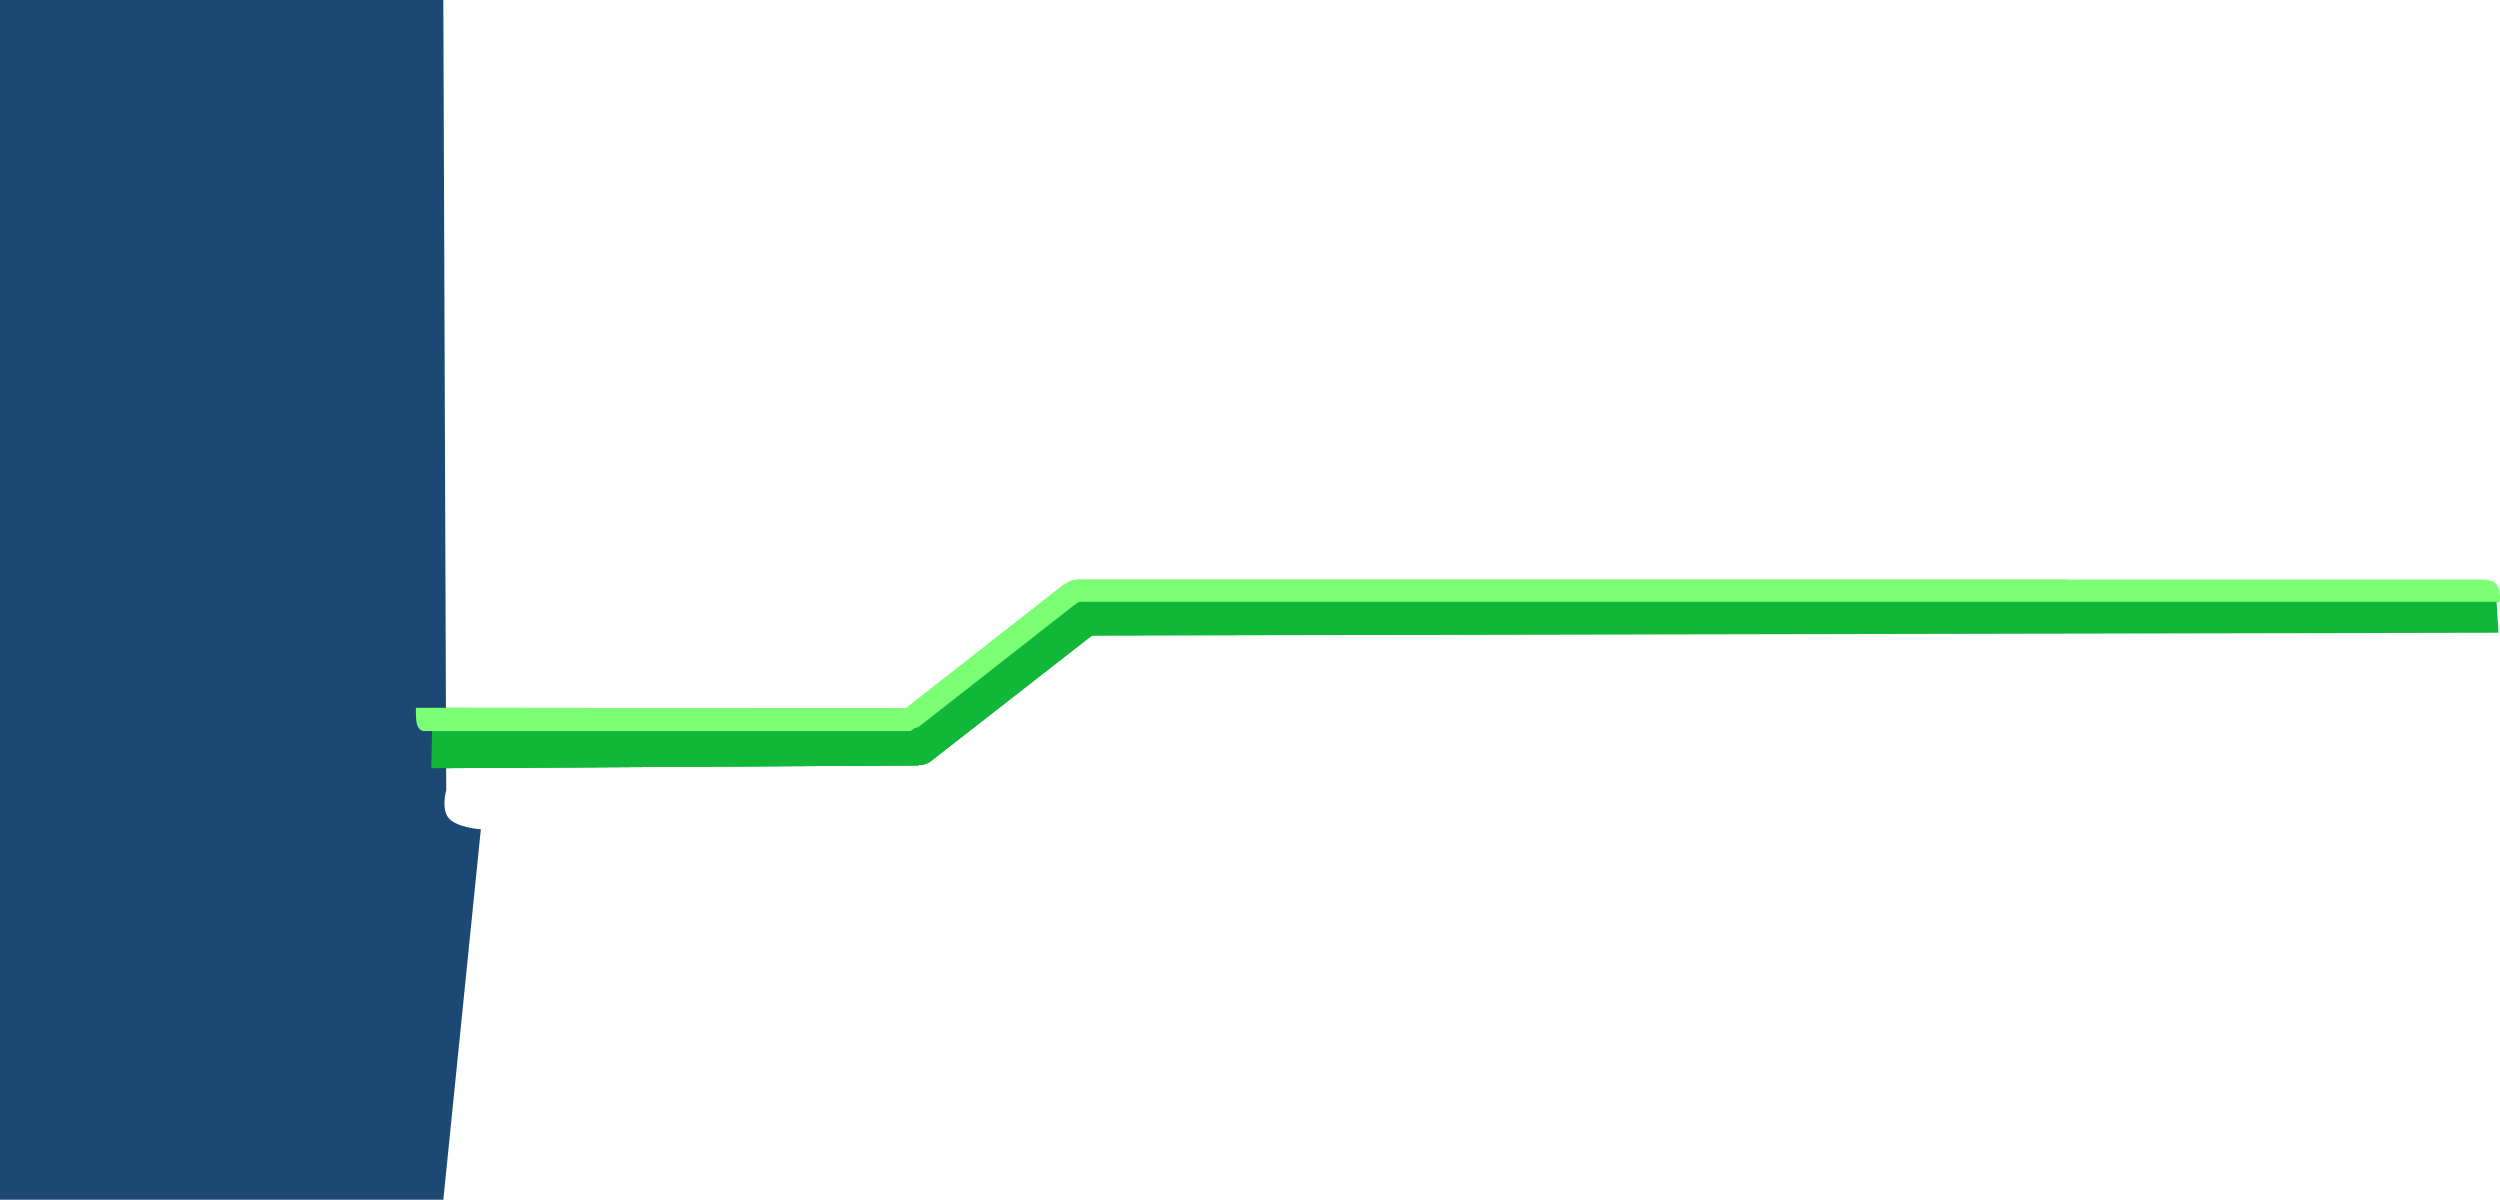 <svg version="1.1" xmlns="http://www.w3.org/2000/svg" xmlns:xlink="http://www.w3.org/1999/xlink" width="719.611" height="345.345"><g transform="translate(116.997,-118.659)"><g data-paper-data="{&quot;isPaintingLayer&quot;:true}" fill-rule="nonzero" stroke-linejoin="miter" stroke-miterlimit="10" stroke-dasharray="" stroke-dashoffset="0" style="mix-blend-mode: normal"><path d="" data-paper-data="{&quot;origPos&quot;:null,&quot;index&quot;:null}" fill="#11b738" stroke="none" stroke-width="0" stroke-linecap="butt"/><path d="" data-paper-data="{&quot;origPos&quot;:null,&quot;index&quot;:null}" fill="#7aff75" stroke="none" stroke-width="0" stroke-linecap="butt"/><path d="" data-paper-data="{&quot;origPos&quot;:null}" fill="#2568a7" stroke="none" stroke-width="0" stroke-linecap="butt"/><path d="" data-paper-data="{&quot;origPos&quot;:null}" fill="#1c4974" stroke="none" stroke-width="0" stroke-linecap="butt"/><path d="" data-paper-data="{&quot;origPos&quot;:null}" fill="#1c4974" stroke="none" stroke-width="0" stroke-linecap="butt"/><path d="" data-paper-data="{&quot;origPos&quot;:null}" fill="none" stroke="#205485" stroke-width="35" stroke-linecap="round"/><path d="" data-paper-data="{&quot;origPos&quot;:null}" fill="none" stroke="#235d92" stroke-width="35" stroke-linecap="round"/><path d="" data-paper-data="{&quot;origPos&quot;:null}" fill="#7aff75" stroke="none" stroke-width="0" stroke-linecap="butt"/><path d="" data-paper-data="{&quot;origPos&quot;:null,&quot;index&quot;:null}" fill="#21548f" stroke="none" stroke-width="0" stroke-linecap="butt"/><path d="" data-paper-data="{&quot;origPos&quot;:null}" fill="#11b738" stroke="none" stroke-width="0" stroke-linecap="butt"/><path d="" data-paper-data="{&quot;origPos&quot;:null}" fill="#1c4974" stroke="none" stroke-width="0" stroke-linecap="butt"/><path d="" data-paper-data="{&quot;origPos&quot;:null,&quot;index&quot;:null}" fill="none" stroke="#205485" stroke-width="35" stroke-linecap="round"/><path d="" data-paper-data="{&quot;origPos&quot;:null}" fill="#205485" stroke="none" stroke-width="0" stroke-linecap="butt"/><path d="" data-paper-data="{&quot;origPos&quot;:null}" fill="#2568a7" stroke="none" stroke-width="0" stroke-linecap="butt"/><path d="" data-paper-data="{&quot;origPos&quot;:null}" fill="none" stroke="#11b738" stroke-width="15" stroke-linecap="round"/><path d="" data-paper-data="{&quot;origPos&quot;:null}" fill="none" stroke="#2568a7" stroke-width="15" stroke-linecap="round"/><path d="" data-paper-data="{&quot;origPos&quot;:null}" fill="none" stroke="none" stroke-width="0" stroke-linecap="butt"/><path d="M188.549,292.191c0,0 -0.164,-3.513 0.766,-4.906c0.813,-1.218 2.552,-1.803 4.016,-1.803c109.804,0 279.478,0 281.358,0c0.627,0 1.979,0 2.606,0c1.581,0 3.106,0.431 4.006,1.731c0.905,1.308 0.693,4.811 0.693,4.811z" data-paper-data="{&quot;origPos&quot;:null}" fill="#7aff75" stroke="none" stroke-width="0" stroke-linecap="butt"/><path d="M147.742,333.605l46.347,-36.149v0v0v0" data-paper-data="{&quot;origPos&quot;:null}" fill="none" stroke="#11b738" stroke-width="10.5" stroke-linecap="round"/><path d="M145.772,325.06l45.181,-35.372" data-paper-data="{&quot;origPos&quot;:null}" fill="none" stroke="#7aff75" stroke-width="6.5" stroke-linecap="round"/><path d="M193.975,291.881h287.545l-0.44,8.91l-288.601,0.81c0,0 -0.226,-5.95 0.167,-8.504c0.191,-1.239 1.328,-1.215 1.328,-1.215z" data-paper-data="{&quot;origPos&quot;:null}" fill="#11b738" stroke="none" stroke-width="0" stroke-linecap="butt"/><path d="M7.345,329.066h140.312l-0.214,9.91l-140.281,0.81z" data-paper-data="{&quot;origPos&quot;:null}" fill="#11b738" stroke="none" stroke-width="0" stroke-linecap="butt"/><path d="M146.789,322.555c0,0 0.104,3.503 -0.34,4.811c-0.442,1.3 -1.191,1.731 -1.967,1.731c-0.308,0 -0.972,0 -1.28,0c-0.923,0 -84.237,0 -138.153,0c-0.719,0 -1.573,-0.585 -1.972,-1.803c-0.457,-1.393 -0.376,-4.906 -0.376,-4.906z" data-paper-data="{&quot;origPos&quot;:null,&quot;index&quot;:null}" fill="#7aff75" stroke="none" stroke-width="0" stroke-linecap="butt"/><path d="M7.345,329.066h140.312l-0.214,9.91l-140.281,0.81z" data-paper-data="{&quot;origPos&quot;:null}" fill="#11b738" stroke="none" stroke-width="0" stroke-linecap="butt"/><path d="M146.789,322.555c0,0 0.104,3.503 -0.34,4.811c-0.442,1.3 -1.191,1.731 -1.967,1.731c-0.308,0 -0.972,0 -1.28,0c-0.923,0 -84.237,0 -138.153,0c-0.719,0 -1.573,-0.585 -1.972,-1.803c-0.457,-1.393 -0.376,-4.906 -0.376,-4.906z" data-paper-data="{&quot;origPos&quot;:null,&quot;index&quot;:null}" fill="#7aff75" stroke="none" stroke-width="0" stroke-linecap="butt"/><path d="" data-paper-data="{&quot;origPos&quot;:null,&quot;index&quot;:null}" fill="#11b738" stroke="none" stroke-width="0" stroke-linecap="butt"/><path d="" data-paper-data="{&quot;origPos&quot;:null,&quot;index&quot;:null}" fill="#7aff75" stroke="none" stroke-width="0" stroke-linecap="butt"/><path d="" data-paper-data="{&quot;origPos&quot;:null}" fill="#2568a7" stroke="none" stroke-width="0" stroke-linecap="butt"/><path d="" data-paper-data="{&quot;origPos&quot;:null}" fill="#1c4974" stroke="none" stroke-width="0" stroke-linecap="butt"/><path d="" data-paper-data="{&quot;origPos&quot;:null}" fill="#1c4974" stroke="none" stroke-width="0" stroke-linecap="butt"/><path d="" data-paper-data="{&quot;origPos&quot;:null}" fill="none" stroke="#205485" stroke-width="35" stroke-linecap="round"/><path d="" data-paper-data="{&quot;origPos&quot;:null}" fill="none" stroke="#235d92" stroke-width="35" stroke-linecap="round"/><path d="" data-paper-data="{&quot;origPos&quot;:null}" fill="#7aff75" stroke="none" stroke-width="0" stroke-linecap="butt"/><path d="" data-paper-data="{&quot;origPos&quot;:null,&quot;index&quot;:null}" fill="#21548f" stroke="none" stroke-width="0" stroke-linecap="butt"/><path d="" data-paper-data="{&quot;origPos&quot;:null}" fill="#11b738" stroke="none" stroke-width="0" stroke-linecap="butt"/><path d="" data-paper-data="{&quot;origPos&quot;:null}" fill="#1c4974" stroke="none" stroke-width="0" stroke-linecap="butt"/><path d="" data-paper-data="{&quot;origPos&quot;:null,&quot;index&quot;:null}" fill="none" stroke="#205485" stroke-width="35" stroke-linecap="round"/><path d="" data-paper-data="{&quot;origPos&quot;:null}" fill="#205485" stroke="none" stroke-width="0" stroke-linecap="butt"/><path d="" data-paper-data="{&quot;origPos&quot;:null}" fill="#2568a7" stroke="none" stroke-width="0" stroke-linecap="butt"/><path d="" data-paper-data="{&quot;origPos&quot;:null}" fill="none" stroke="#11b738" stroke-width="15" stroke-linecap="round"/><path d="" data-paper-data="{&quot;origPos&quot;:null}" fill="none" stroke="#2568a7" stroke-width="15" stroke-linecap="round"/><path d="" data-paper-data="{&quot;origPos&quot;:null}" fill="none" stroke="none" stroke-width="0" stroke-linecap="butt"/><path d="M188.549,292.191c0,0 -0.164,-3.513 0.766,-4.906c0.813,-1.218 2.552,-1.803 4.016,-1.803c109.804,0 400.076,0 401.956,0c0.627,0 1.979,0 2.606,0c1.581,0 3.106,0.431 4.006,1.731c0.905,1.308 0.693,4.811 0.693,4.811z" data-paper-data="{&quot;origPos&quot;:null}" fill="#7aff75" stroke="none" stroke-width="0" stroke-linecap="butt"/><path d="M147.742,333.605l46.347,-36.149v0v0v0" data-paper-data="{&quot;origPos&quot;:null}" fill="none" stroke="#11b738" stroke-width="10.5" stroke-linecap="round"/><path d="M-116.997,464.004v-345.345h127.61l0.835,227.438c0,0 -1.58,5.535 0.815,8.18c2.395,2.645 9.15,3.084 9.15,3.084l-10.8,106.643z" data-paper-data="{&quot;origPos&quot;:null}" fill="#1c4974" stroke="none" stroke-width="0" stroke-linecap="butt"/><path d="M190.953,289.688l-45.181,35.372" data-paper-data="{&quot;origPos&quot;:null}" fill="none" stroke="#7aff75" stroke-width="6.5" stroke-linecap="round"/><path d="M193.975,291.881h407.663l0.56,8.91l-409.718,0.81c0,0 -0.226,-5.95 0.167,-8.504c0.191,-1.239 1.328,-1.215 1.328,-1.215z" data-paper-data="{&quot;origPos&quot;:null}" fill="#11b738" stroke="none" stroke-width="0" stroke-linecap="butt"/><path d="M7.345,329.066h140.312l-0.214,9.91l-140.281,0.81z" data-paper-data="{&quot;origPos&quot;:null}" fill="#11b738" stroke="none" stroke-width="0" stroke-linecap="butt"/><path d="M146.789,322.555c0,0 0.104,3.503 -0.34,4.811c-0.442,1.3 -1.191,1.731 -1.967,1.731c-0.308,0 -0.972,0 -1.28,0c-0.923,0 -84.237,0 -138.153,0c-0.719,0 -1.573,-0.585 -1.972,-1.803c-0.457,-1.393 -0.376,-4.906 -0.376,-4.906z" data-paper-data="{&quot;origPos&quot;:null,&quot;index&quot;:null}" fill="#7aff75" stroke="none" stroke-width="0" stroke-linecap="butt"/></g></g></svg>